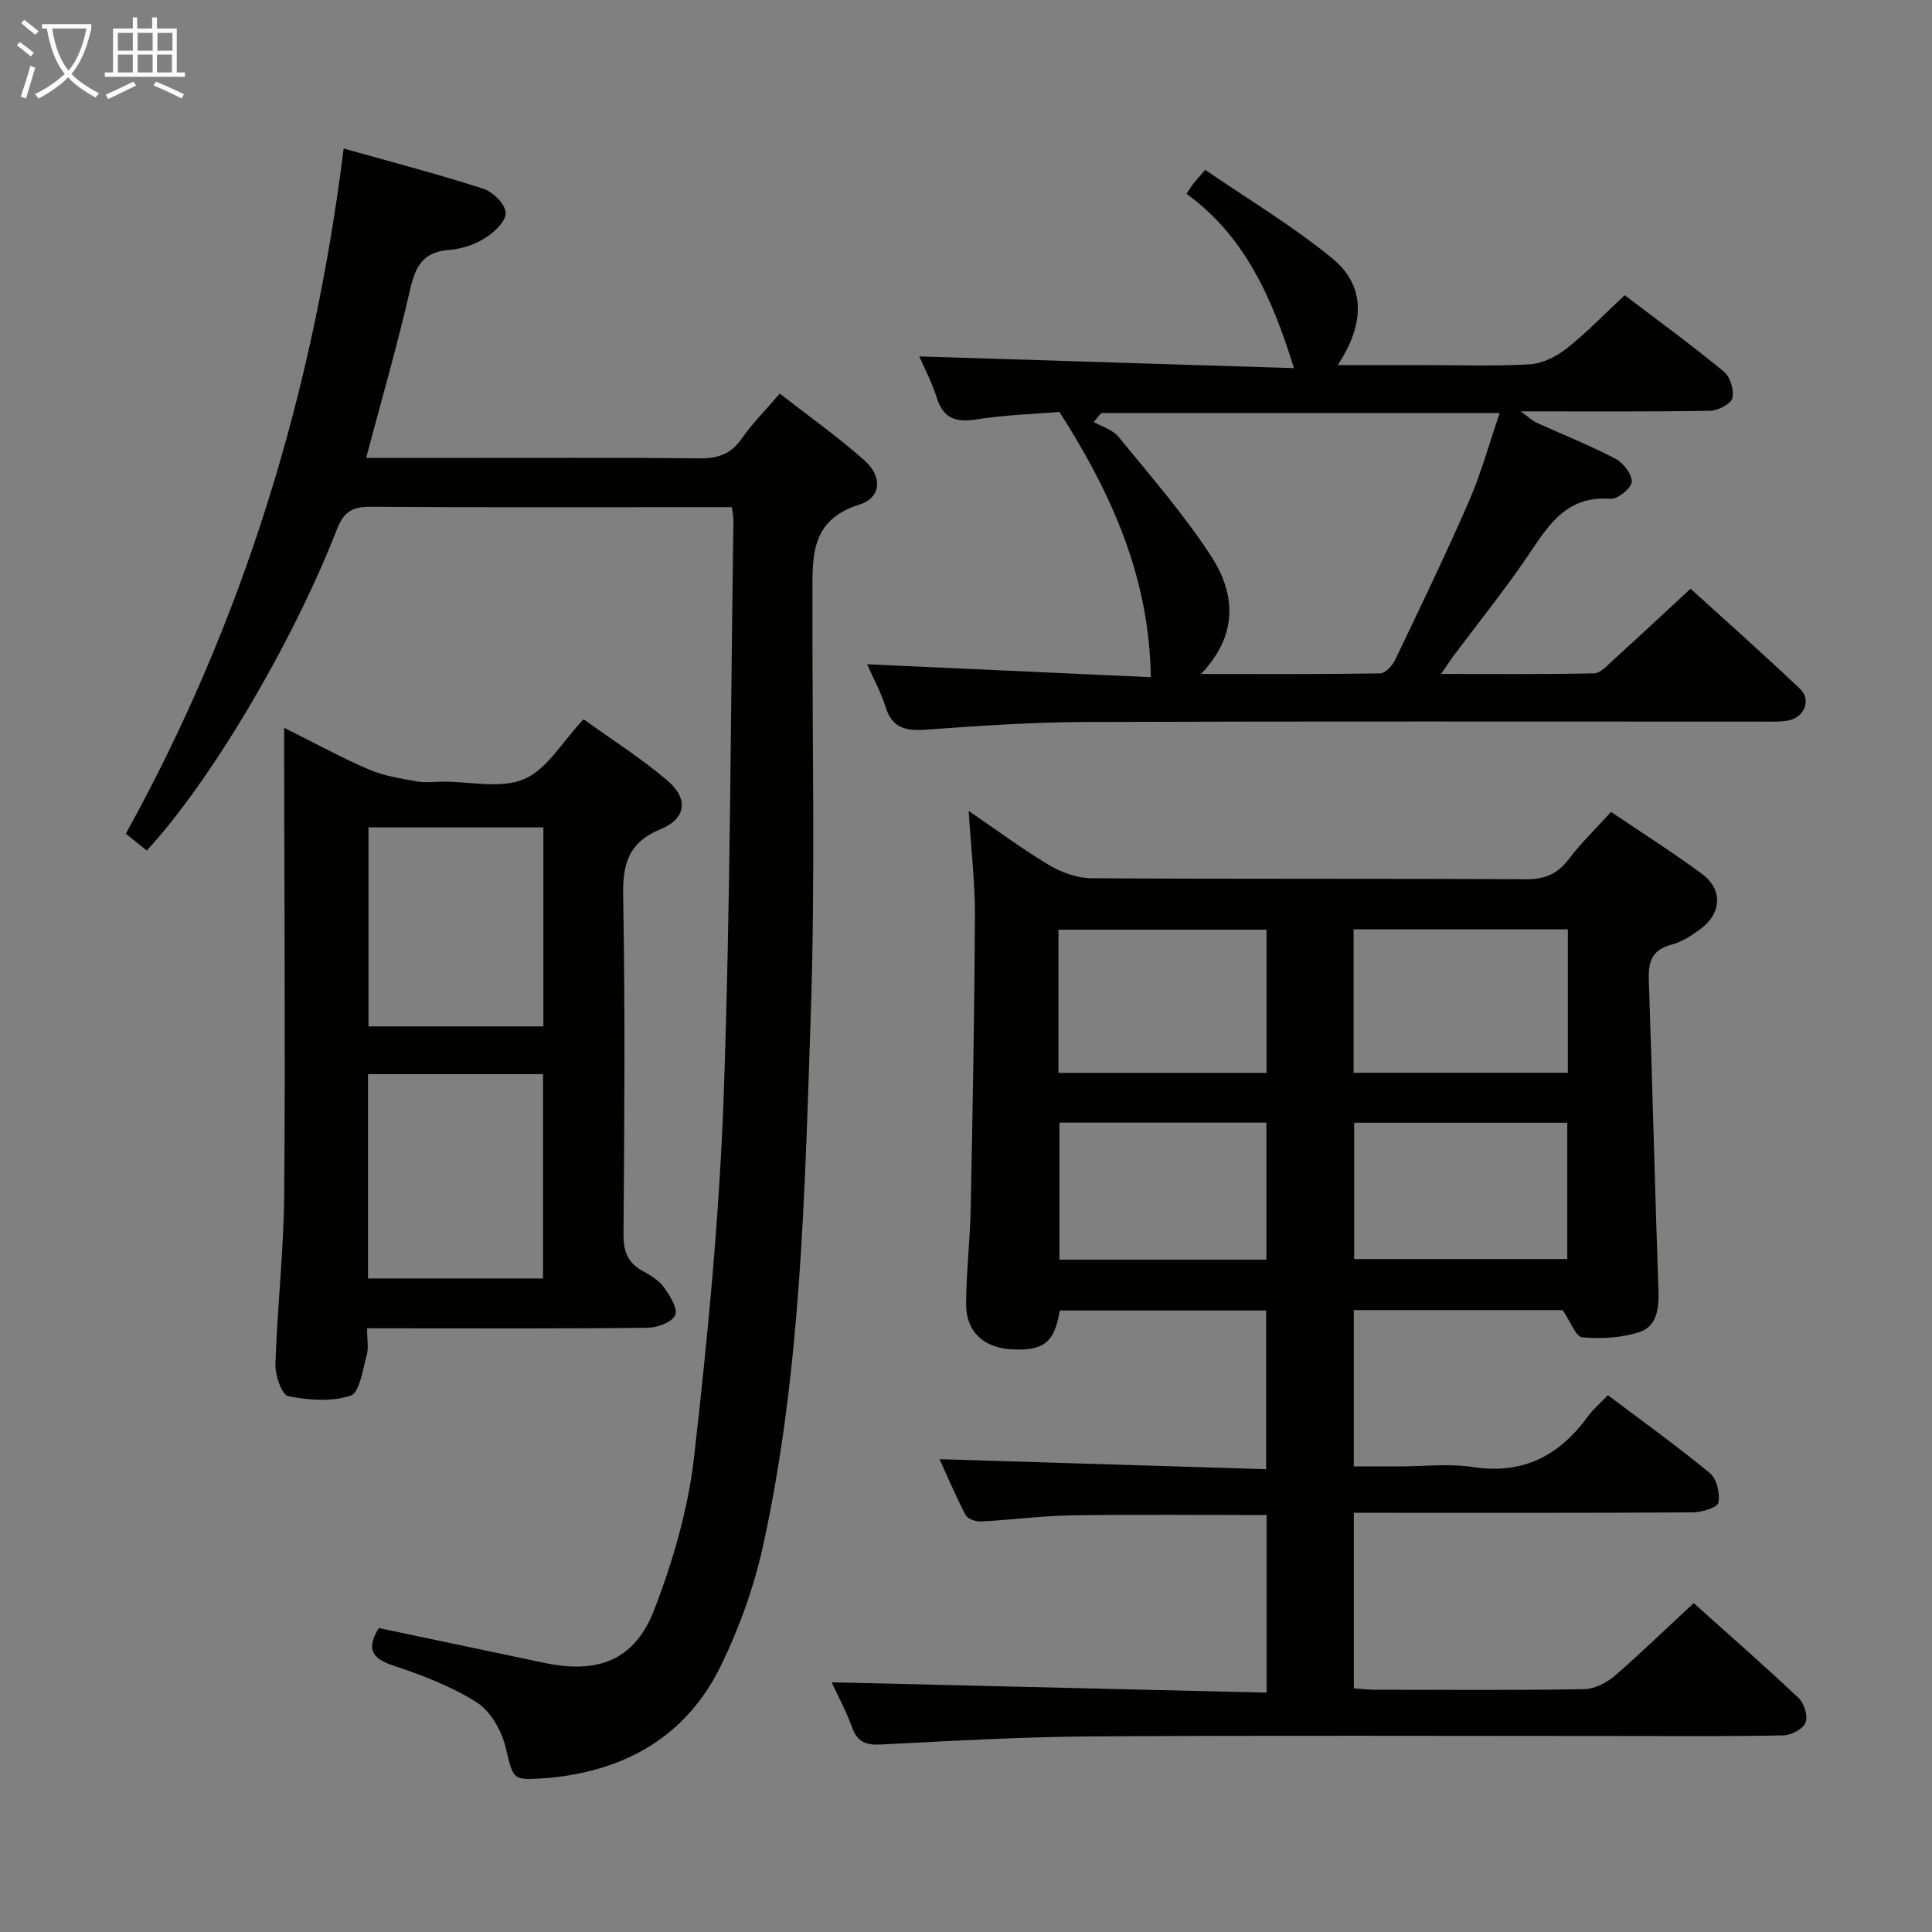 <svg enable-background="new 0 0 400 400" viewBox="0 0 400 400" xmlns="http://www.w3.org/2000/svg"><rect x="0" y="0" width="400" height="400" fill="#808080" stroke="none"/><g fill="#010100"><path d="m350.66 331.91c6.98 6.26 14.49 12.82 21.73 19.66 1.15 1.09 1.97 3.74 1.44 5.07-.53 1.32-2.94 2.61-4.55 2.65-10.83.23-21.66.13-32.49.13-36.83 0-73.66-.15-110.49.08-14.62.09-29.24.93-43.85 1.68-3.12.16-4.91-.45-6.03-3.53-1.23-3.4-2.98-6.61-4.24-9.35 29.93.71 59.84 1.42 90.05 2.14 0-13.03 0-24.93 0-36.77-13.66 0-26.95-.14-40.24.06-6.3.1-12.58.95-18.88 1.27-1.07.06-2.77-.52-3.18-1.32-2.07-3.94-3.8-8.06-5.41-11.57 22.46.69 44.8 1.37 67.62 2.07 0-11.46 0-22 0-32.86-14.27 0-28.51 0-42.73 0-1.05 6.61-3.32 8.42-10 8.04-5.82-.33-9.43-3.68-9.39-9.48.05-6.64.83-13.28.96-19.93.4-20.14.77-40.29.87-60.43.03-6.78-.79-13.56-1.3-21.63 6.2 4.23 11.32 8.05 16.78 11.29 2.54 1.51 5.75 2.63 8.67 2.65 30 .19 59.99.04 89.99.21 3.92.02 6.51-1.14 8.84-4.21 2.5-3.3 5.52-6.2 8.72-9.73 6.34 4.29 12.76 8.34 18.85 12.85 4.31 3.19 4.06 8.1-.26 11.33-1.84 1.38-3.91 2.74-6.09 3.31-4.13 1.08-4.81 3.61-4.68 7.41.75 21.45 1.25 42.91 2 64.36.13 3.67-.42 7.26-3.86 8.4-3.72 1.23-7.98 1.47-11.91 1.12-1.37-.12-2.47-3.31-4.06-5.64-13.8 0-28.39 0-43.25 0v32.37h9.21c5.17 0 10.43-.64 15.48.13 10.43 1.6 17.92-2.42 23.84-10.56 1.06-1.45 2.47-2.64 4.08-4.32 7.19 5.42 14.35 10.55 21.11 16.14 1.42 1.17 2.16 4.23 1.76 6.12-.22 1.03-3.47 1.99-5.36 2-21.5.14-43 .09-64.49.09-1.79 0-3.59 0-5.62 0v36.34c1.38.1 2.8.29 4.23.29 14.5.02 29 .13 43.49-.11 2.14-.04 4.62-1.33 6.31-2.78 5.4-4.68 10.54-9.68 16.33-15.04zm-26.05-139.5c-15.13 0-29.7 0-44.36 0v29.7h44.36c0-10.1 0-19.72 0-29.7zm-105.47 29.72h43.08c0-10.23 0-19.99 0-29.65-14.59 0-28.81 0-43.08 0zm61.23 10.32v28.22h44.12c0-9.55 0-18.77 0-28.22-14.88 0-29.42 0-44.12 0zm-18.18 28.35c0-9.57 0-18.94 0-28.37-14.48 0-28.56 0-42.84 0v28.37z"/><path d="m30.38 176.1c-1.37-1.1-2.76-2.22-4.33-3.49 24.44-44.16 38.83-91.49 45.1-141.86 10.26 2.89 19.69 5.34 28.95 8.34 1.98.64 4.53 3.21 4.6 4.98.06 1.73-2.4 4.06-4.3 5.24-2.18 1.36-4.93 2.26-7.49 2.45-5.28.4-6.89 3.34-7.98 8.1-2.65 11.59-5.97 23.03-9.13 34.96h15.89c17.66 0 35.33-.11 52.99.08 3.82.04 6.59-.79 8.85-4.05 2.16-3.12 4.9-5.84 7.92-9.36 5.95 4.65 12.02 8.94 17.54 13.85 3.8 3.39 3.45 7.73-1.13 9.16-10.23 3.18-9.63 11.02-9.65 18.9-.08 29.16.63 58.34-.37 87.47-1.26 36.51-1.98 73.16-9.83 109.07-1.86 8.5-4.89 16.95-8.69 24.79-7.12 14.69-19.74 21.89-35.79 23.38-.17.02-.33.02-.5.03-7.15.5-6.68.39-8.41-6.59-.84-3.39-3.13-7.35-5.97-9.13-5.26-3.31-11.28-5.61-17.23-7.58-4.52-1.5-5.59-3.52-2.99-7.77 11.36 2.39 22.83 4.82 34.31 7.22 11.11 2.32 18.69-.56 22.72-11.02 3.89-10.11 7.02-20.87 8.24-31.6 2.84-24.92 5.25-49.95 6.14-75 1.4-39.58 1.42-79.22 2.01-118.83.01-.79-.17-1.58-.32-2.84-2.01 0-3.8 0-5.59 0-22.99 0-45.99.08-68.98-.08-3.77-.03-5.68.76-7.21 4.69-9.46 24.19-26.39 52.46-39.37 66.49z"/><path d="m179.53 137.53c20 .91 39.53 1.8 58.73 2.67-.3-20.59-8.02-37.87-18.9-54.9-4.77.39-11.07.57-17.25 1.54-4.34.68-6.85-.28-8.2-4.6-.98-3.12-2.55-6.06-3.59-8.45 25.73.81 51.54 1.61 77.58 2.43-4.54-14.68-10.23-27.38-22.24-36.09.71-1.06 1.03-1.61 1.42-2.11.51-.65 1.07-1.26 2.43-2.86 8.79 6.04 18.05 11.56 26.31 18.32 6.89 5.64 6.85 13.47 1.15 22.1h16.73c7.67 0 15.35.28 22.99-.15 2.65-.15 5.56-1.62 7.7-3.31 4.14-3.27 7.82-7.12 11.99-11 6.64 5.05 13.76 10.25 20.55 15.83 1.3 1.07 2.15 3.88 1.73 5.49-.33 1.23-2.99 2.58-4.64 2.61-12.65.21-25.31.12-39.19.12 1.7 1.22 2.43 1.94 3.31 2.34 5.44 2.48 11.02 4.69 16.31 7.46 1.63.85 3.48 3.24 3.38 4.81-.09 1.32-2.95 3.61-4.43 3.49-9.43-.72-13.09 5.98-17.43 12.33-4.69 6.86-9.92 13.36-14.9 20.02-.75 1.01-1.43 2.07-2.7 3.91 11.11 0 21.38.1 31.64-.12 1.35-.03 2.77-1.63 3.96-2.72 5.17-4.69 10.27-9.46 16.04-14.8 7.11 6.46 15.04 13.48 22.71 20.78 2.28 2.17.91 5.72-2.22 6.44-1.75.4-3.64.29-5.47.29-46.83.01-93.66-.09-140.49.08-10.96.04-21.93.8-32.86 1.59-4.15.3-6.98-.32-8.34-4.72-.92-2.98-2.46-5.76-3.81-8.82zm69.12 2.01c12.94 0 25.02.07 37.1-.12 1.06-.02 2.52-1.58 3.08-2.76 5.22-10.92 10.49-21.83 15.32-32.92 2.52-5.8 4.2-11.97 6.34-18.23-28.11 0-55.3 0-82.49 0-.52.62-1.03 1.24-1.55 1.86 1.73.99 3.93 1.6 5.1 3.04 6.6 8.1 13.54 16.01 19.2 24.74 4.99 7.67 5.75 16.18-2.1 24.39z"/><path d="m76 275c0 2.3.35 4.04-.07 5.57-.84 2.99-1.48 7.77-3.33 8.38-3.95 1.3-8.72.96-12.92.11-1.32-.27-2.73-4.31-2.66-6.58.38-11.79 1.73-23.55 1.82-35.33.25-30.15.02-60.3-.01-90.45 0-1.77 0-3.53 0-6.02 6.3 3.14 11.8 6.17 17.55 8.64 3.08 1.33 6.55 1.85 9.89 2.46 1.77.32 3.65.07 5.49.06 5.66-.03 12.01 1.52 16.79-.55 4.73-2.04 7.89-7.73 12.26-12.38 5.65 4.07 11.79 7.97 17.29 12.62 4.48 3.78 4.04 7.91-1.31 10.13-6.72 2.79-7.89 7.19-7.77 13.87.42 23.31.25 46.64.07 69.96-.03 3.59.87 5.99 4.03 7.69 1.59.86 3.3 1.9 4.32 3.31 1.24 1.73 2.94 4.43 2.35 5.8-.63 1.46-3.71 2.59-5.73 2.61-17.65.2-35.31.11-52.97.11-1.49-.01-2.96-.01-5.09-.01zm.19-10.31h36.24c0-14.32 0-28.33 0-42.3-12.29 0-24.17 0-36.24 0zm.1-93.39v41.21h36.21c0-13.87 0-27.43 0-41.21-12.11 0-23.89 0-36.21 0z"/></g><path d="m6.4 11.7c-1-.8-1.9-1.6-2.9-2.3l.6-.7c.9.7 1.9 1.4 2.9 2.2zm-2.1 8.3c.7-2.1 1.4-4.2 2-6.4.2.1.6.3 1 .4-.7 2.3-1.3 4.4-1.9 6.4zm3-12.8c-1.1-.9-2.1-1.7-2.9-2.4l.6-.7c1 .8 2 1.5 3 2.4zm1.4-1.3v-.9h10.2v.9c-.9 4.2-2.3 7.3-4.1 9.4 1.3 1.4 3.2 2.7 5.7 4-.2.2-.4.5-.7.9-2.5-1.4-4.4-2.7-5.7-4.2-1.4 1.5-3.5 3-6.1 4.4 0 0 0 0-.1-.1-.3-.4-.5-.7-.7-.8 2.7-1.3 4.7-2.8 6.2-4.2-1.8-2.2-3-5.3-3.7-9.4zm9.2 0h-7.1c.6 3.8 1.7 6.7 3.4 8.7 1.7-2 2.9-4.8 3.7-8.7z" fill="#fafbfa"/><path d="m31.6 3.6h.9v2.3h4.1v9.1h1.7v.9h-16.6v-.9h1.7v-9.1h4.1v-2.3h.9v2.3h3.1v-2.3zm-4 13.3.6.8c-1.9.9-3.8 1.9-5.8 2.8-.2-.3-.3-.6-.5-.9 2-.9 3.9-1.8 5.7-2.7zm-3.2-10.1v3.7h3.1v-3.7zm0 4.5v3.7h3.1v-3.7zm4.1-4.5v3.7h3.1v-3.7zm0 4.5v3.7h3.1v-3.7zm9.1 9.1c-2.1-1.1-4.1-2-5.8-2.7l.5-.8c2.2.9 4.1 1.8 5.8 2.6zm-1.9-13.6h-3.1v3.7h3.1zm-3.2 4.5v3.7h3.1v-3.7z" fill="#fafbfa"/></svg>